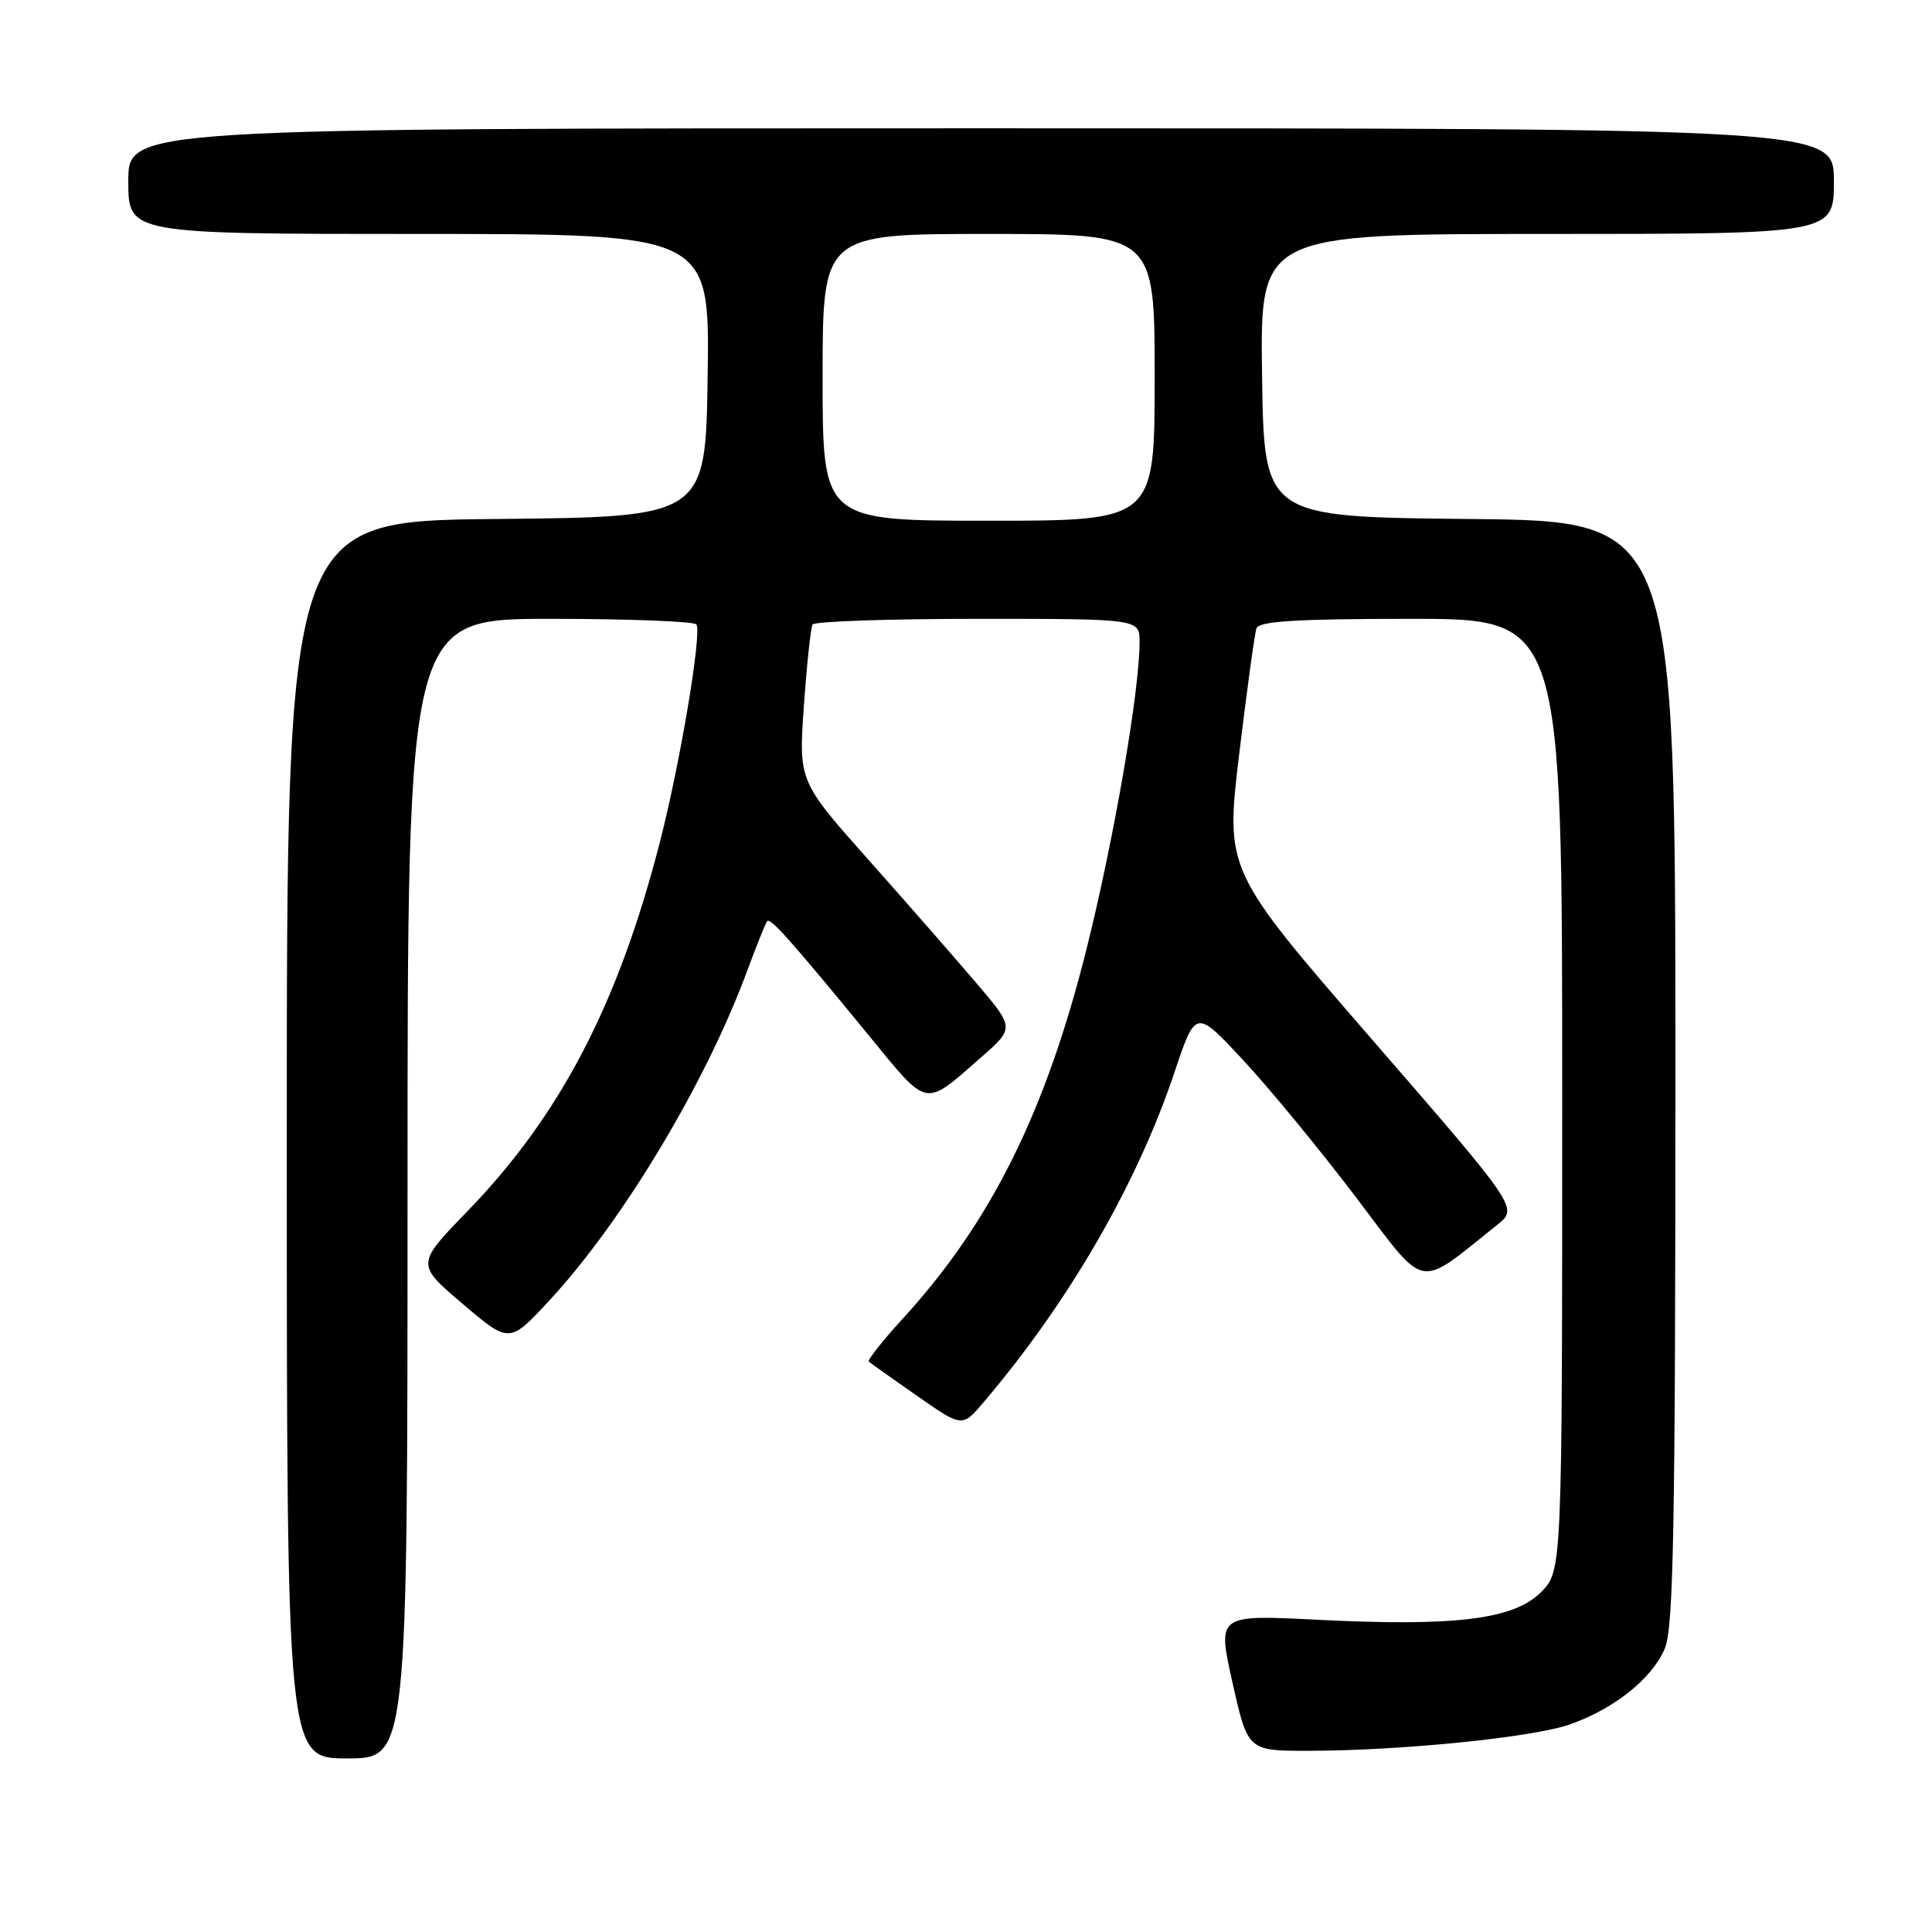<?xml version="1.0" encoding="UTF-8" standalone="no"?>
<!DOCTYPE svg PUBLIC "-//W3C//DTD SVG 1.1//EN" "http://www.w3.org/Graphics/SVG/1.1/DTD/svg11.dtd" >
<svg xmlns="http://www.w3.org/2000/svg" xmlns:xlink="http://www.w3.org/1999/xlink" version="1.1" viewBox="0 0 256 256">
 <g >
 <path fill="currentColor"
d=" M 54.00 157.50 C 54.00 82.00 54.00 82.00 72.94 82.00 C 83.36 82.00 92.06 82.34 92.29 82.75 C 92.99 84.05 90.13 101.09 87.46 111.50 C 81.93 133.04 74.25 147.80 61.92 160.51 C 55.13 167.52 55.13 167.52 61.32 172.78 C 67.50 178.04 67.50 178.04 72.84 172.27 C 82.57 161.76 93.60 143.35 99.06 128.50 C 100.28 125.20 101.44 122.30 101.66 122.06 C 102.09 121.57 104.82 124.64 115.13 137.21 C 123.08 146.92 122.38 146.78 129.97 140.13 C 134.43 136.22 134.43 136.22 129.47 130.37 C 126.73 127.16 120.30 119.80 115.16 114.02 C 105.82 103.52 105.82 103.52 106.52 93.51 C 106.91 88.00 107.43 83.16 107.67 82.75 C 107.92 82.34 117.77 82.00 129.56 82.00 C 151.00 82.00 151.00 82.00 151.00 85.07 C 151.00 91.55 147.62 111.13 144.01 125.59 C 138.61 147.25 131.34 161.90 119.71 174.63 C 116.97 177.62 114.91 180.23 115.12 180.42 C 115.33 180.61 118.20 182.65 121.50 184.95 C 127.50 189.14 127.50 189.14 130.32 185.82 C 141.62 172.53 150.65 156.93 155.62 142.10 C 158.43 133.70 158.43 133.70 164.75 140.50 C 168.23 144.24 174.94 152.40 179.67 158.64 C 189.19 171.19 187.62 170.89 198.40 162.29 C 201.18 160.07 201.18 160.07 181.77 137.70 C 162.36 115.32 162.36 115.32 164.20 99.91 C 165.22 91.43 166.25 83.94 166.49 83.25 C 166.83 82.31 171.85 82.00 186.97 82.00 C 207.00 82.00 207.00 82.00 207.00 145.08 C 207.00 208.15 207.00 208.15 204.18 210.98 C 200.56 214.60 192.80 215.55 174.42 214.62 C 161.29 213.96 161.29 213.96 163.32 222.98 C 165.34 232.00 165.34 232.00 173.42 231.99 C 185.64 231.98 203.17 230.21 208.03 228.49 C 213.95 226.40 218.93 222.40 220.61 218.40 C 221.75 215.65 222.00 202.22 222.00 142.05 C 222.00 69.03 222.00 69.03 194.75 68.77 C 167.50 68.50 167.50 68.50 167.23 49.75 C 166.96 31.00 166.96 31.00 204.98 31.00 C 243.00 31.00 243.00 31.00 243.00 24.00 C 243.00 17.00 243.00 17.00 130.00 17.00 C 17.00 17.00 17.00 17.00 17.00 24.00 C 17.00 31.00 17.00 31.00 55.52 31.00 C 94.04 31.00 94.04 31.00 93.77 49.75 C 93.50 68.50 93.50 68.50 65.75 68.77 C 38.00 69.03 38.00 69.03 38.00 151.02 C 38.00 233.00 38.00 233.00 46.00 233.00 C 54.00 233.00 54.00 233.00 54.00 157.50 Z  M 109.00 50.00 C 109.00 31.00 109.00 31.00 131.00 31.00 C 153.00 31.00 153.00 31.00 153.00 50.00 C 153.00 69.00 153.00 69.00 131.00 69.00 C 109.00 69.00 109.00 69.00 109.00 50.00 Z "/>
</g>
</svg>